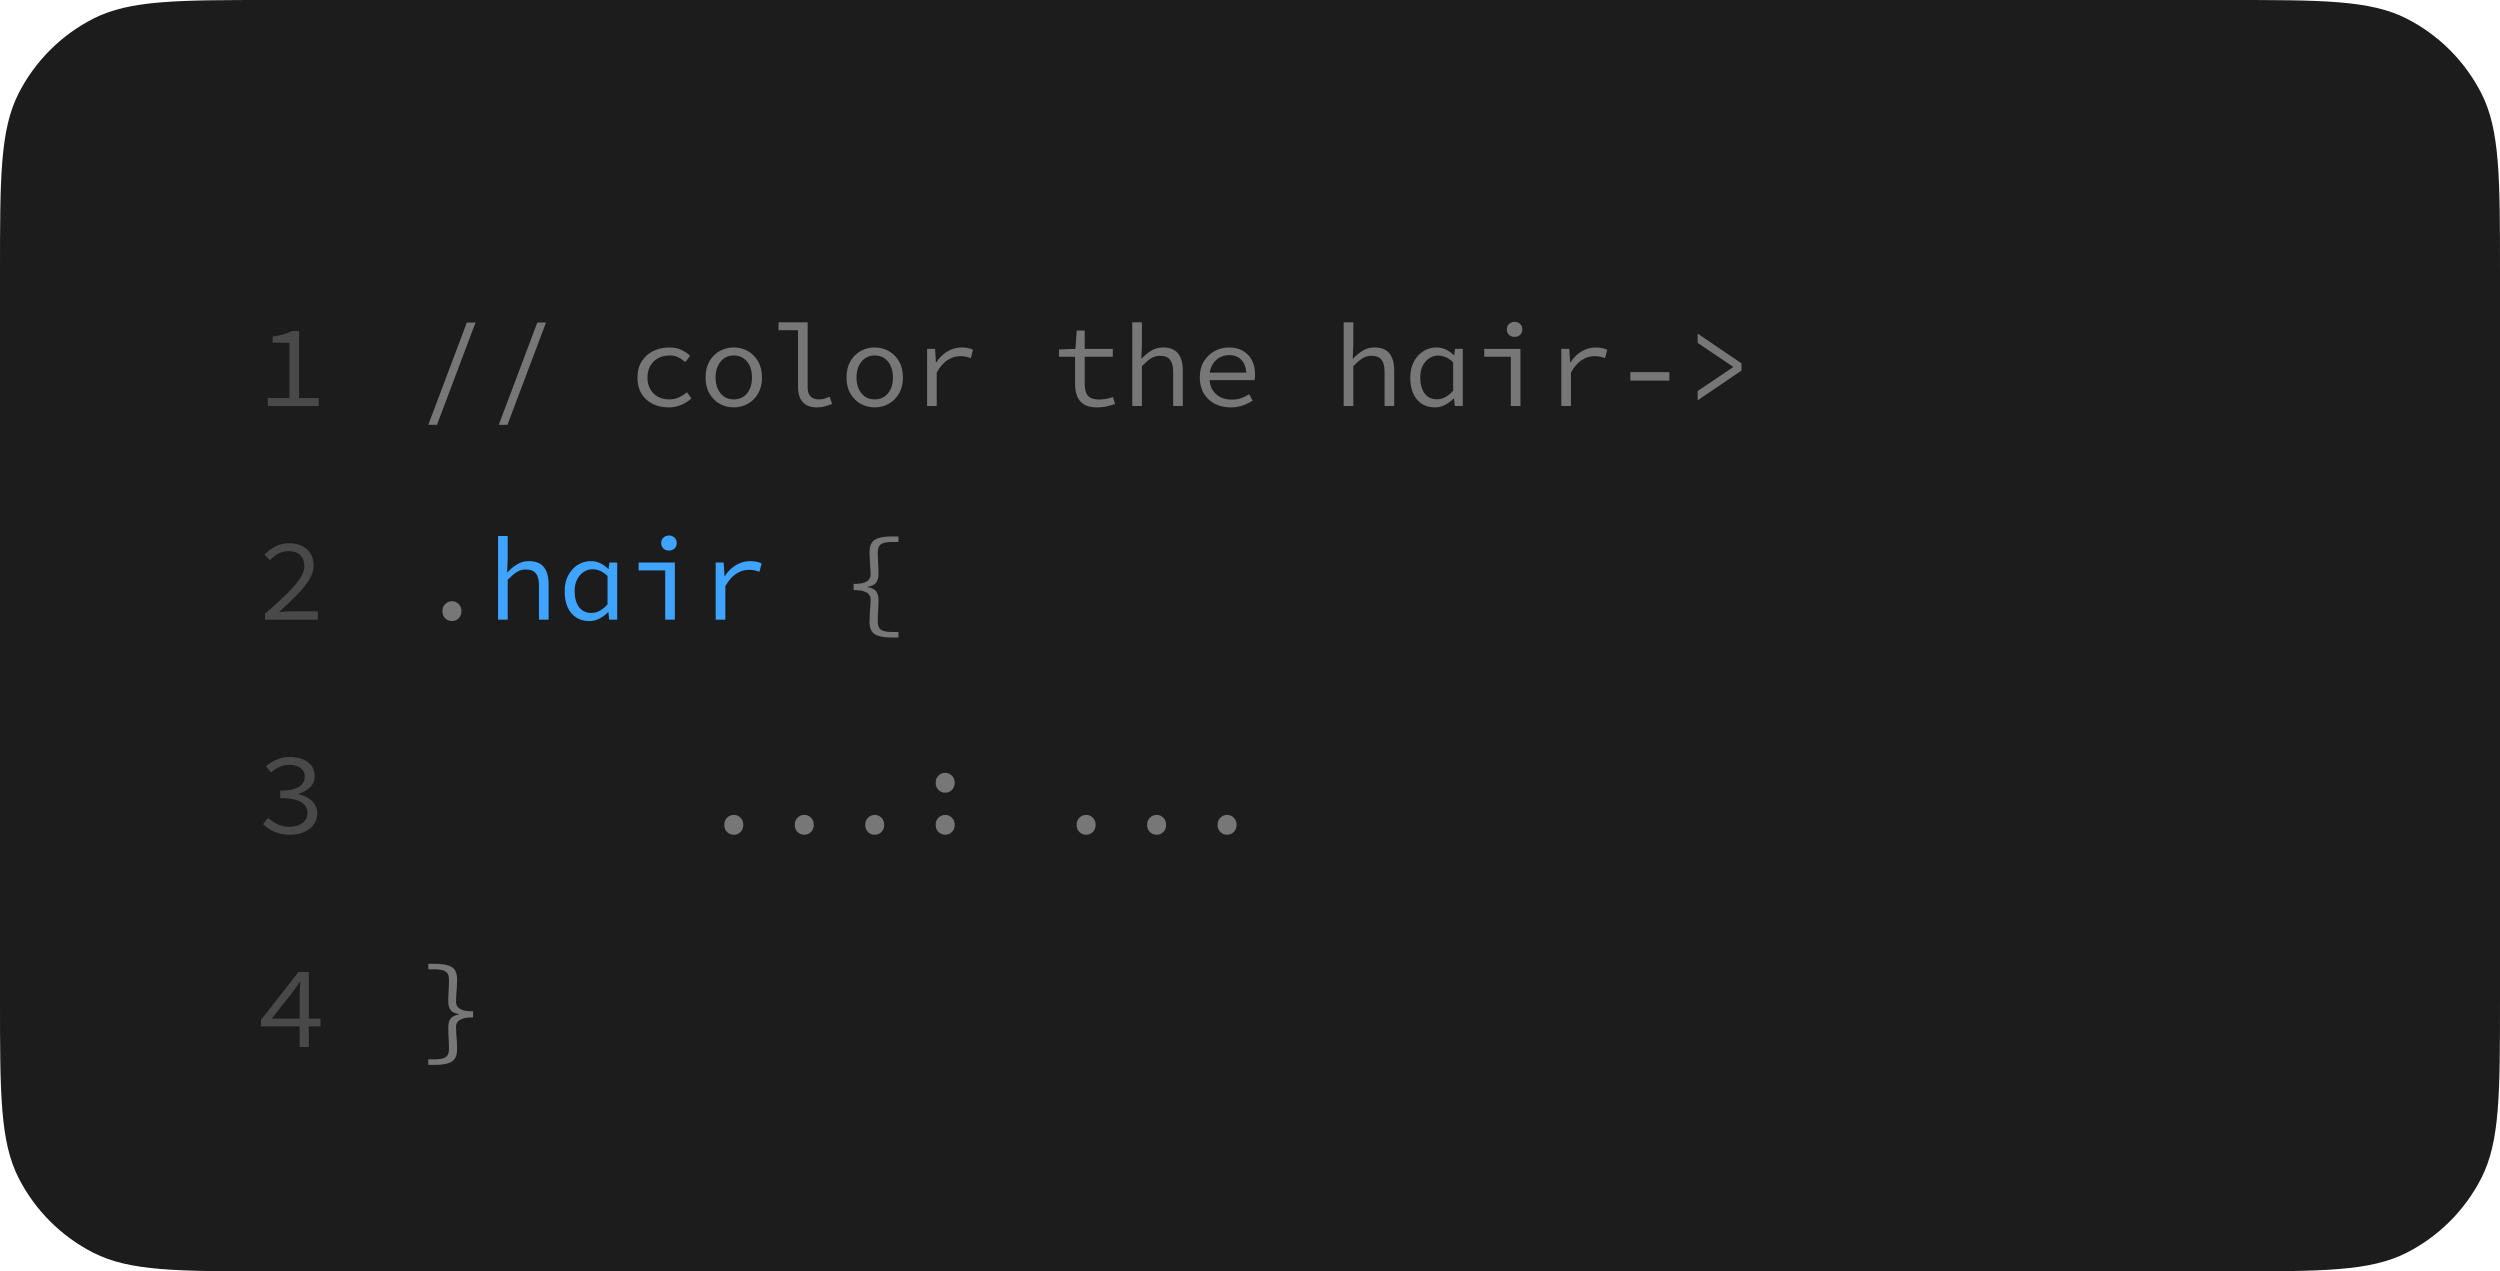 <svg width="234" height="119" viewBox="0 0 234 119" fill="none" xmlns="http://www.w3.org/2000/svg">
<g filter="url(#filter0_b_30_2503)">
<path d="M0 25.6C0 16.639 0 12.159 1.744 8.736C3.278 5.726 5.726 3.278 8.736 1.744C12.159 0 16.639 0 25.6 0H208.4C217.361 0 221.841 0 225.264 1.744C228.274 3.278 230.722 5.726 232.256 8.736C234 12.159 234 16.639 234 25.6V93.4C234 102.361 234 106.841 232.256 110.264C230.722 113.274 228.274 115.722 225.264 117.256C221.841 119 217.361 119 208.4 119H25.6C16.639 119 12.159 119 8.736 117.256C5.726 115.722 3.278 113.274 1.744 110.264C0 106.841 0 102.361 0 93.4V25.6Z" fill="#1C1C1C"/>
<path d="M25.067 38V37.252H27.091V32.082H25.518V31.499C25.797 31.462 26.042 31.418 26.255 31.367C26.468 31.316 26.662 31.261 26.838 31.202C27.014 31.136 27.175 31.063 27.322 30.982H27.993V37.252H29.83V38H25.067ZM24.803 58V57.461C25.595 56.764 26.262 56.152 26.805 55.624C27.355 55.089 27.773 54.608 28.059 54.183C28.345 53.758 28.488 53.351 28.488 52.962C28.488 52.559 28.363 52.229 28.114 51.972C27.865 51.715 27.48 51.587 26.959 51.587C26.629 51.587 26.321 51.668 26.035 51.829C25.756 51.99 25.503 52.192 25.276 52.434L24.759 51.917C25.074 51.594 25.412 51.338 25.771 51.147C26.138 50.949 26.57 50.85 27.069 50.85C27.538 50.85 27.942 50.938 28.279 51.114C28.624 51.283 28.888 51.521 29.071 51.829C29.262 52.137 29.357 52.5 29.357 52.918C29.357 53.358 29.221 53.802 28.95 54.249C28.679 54.696 28.297 55.169 27.806 55.668C27.322 56.159 26.761 56.698 26.123 57.285C26.343 57.263 26.563 57.248 26.783 57.241C27.003 57.226 27.219 57.219 27.432 57.219H29.742V58H24.803ZM27.157 78.132C26.754 78.132 26.394 78.084 26.079 77.989C25.764 77.894 25.485 77.773 25.243 77.626C25.008 77.479 24.803 77.318 24.627 77.142L25.089 76.548C25.324 76.768 25.606 76.962 25.936 77.131C26.266 77.3 26.655 77.384 27.102 77.384C27.425 77.384 27.711 77.333 27.96 77.23C28.217 77.12 28.418 76.97 28.565 76.779C28.712 76.581 28.785 76.354 28.785 76.097C28.785 75.818 28.701 75.576 28.532 75.371C28.363 75.158 28.092 74.993 27.718 74.876C27.344 74.759 26.849 74.7 26.233 74.7V74.007C26.79 74.007 27.238 73.948 27.575 73.831C27.912 73.714 28.154 73.56 28.301 73.369C28.455 73.171 28.532 72.947 28.532 72.698C28.532 72.353 28.4 72.082 28.136 71.884C27.879 71.686 27.535 71.587 27.102 71.587C26.772 71.587 26.457 71.653 26.156 71.785C25.863 71.917 25.602 72.089 25.375 72.302L24.891 71.73C25.184 71.473 25.518 71.264 25.892 71.103C26.273 70.934 26.688 70.85 27.135 70.85C27.575 70.85 27.967 70.92 28.312 71.059C28.664 71.198 28.943 71.4 29.148 71.664C29.353 71.928 29.456 72.251 29.456 72.632C29.456 73.057 29.313 73.406 29.027 73.677C28.748 73.948 28.393 74.157 27.96 74.304V74.348C28.268 74.414 28.554 74.528 28.818 74.689C29.089 74.843 29.302 75.041 29.456 75.283C29.617 75.525 29.698 75.807 29.698 76.13C29.698 76.548 29.581 76.907 29.346 77.208C29.119 77.501 28.814 77.729 28.433 77.89C28.052 78.051 27.626 78.132 27.157 78.132ZM28.048 98V93.16C28.055 92.969 28.063 92.764 28.07 92.544C28.085 92.317 28.096 92.108 28.103 91.917H28.048C27.938 92.086 27.821 92.258 27.696 92.434C27.571 92.603 27.45 92.771 27.333 92.94L25.43 95.338H29.995V96.064H24.429V95.459L27.938 90.982H28.906V98H28.048Z" fill="white" fill-opacity="0.2"/>
<path d="M40.089 39.76L43.697 30.19H44.511L40.903 39.76H40.089ZM46.685 39.76L50.293 30.19H51.107L47.499 39.76H46.685ZM62.593 38.132C62.036 38.132 61.533 38.022 61.086 37.802C60.646 37.582 60.298 37.263 60.041 36.845C59.792 36.427 59.667 35.925 59.667 35.338C59.667 34.737 59.803 34.227 60.074 33.809C60.345 33.391 60.705 33.072 61.152 32.852C61.607 32.632 62.105 32.522 62.648 32.522C63.088 32.522 63.466 32.599 63.781 32.753C64.104 32.907 64.375 33.09 64.595 33.303L64.144 33.886C63.924 33.695 63.697 33.545 63.462 33.435C63.227 33.325 62.967 33.27 62.681 33.27C62.27 33.27 61.907 33.358 61.592 33.534C61.277 33.703 61.031 33.945 60.855 34.26C60.686 34.568 60.602 34.927 60.602 35.338C60.602 35.741 60.686 36.097 60.855 36.405C61.024 36.713 61.262 36.955 61.57 37.131C61.885 37.3 62.248 37.384 62.659 37.384C62.989 37.384 63.29 37.318 63.561 37.186C63.84 37.054 64.089 36.896 64.309 36.713L64.716 37.296C64.423 37.56 64.093 37.765 63.726 37.912C63.367 38.059 62.989 38.132 62.593 38.132ZM68.683 38.132C68.213 38.132 67.777 38.022 67.374 37.802C66.978 37.582 66.655 37.263 66.406 36.845C66.164 36.427 66.043 35.925 66.043 35.338C66.043 34.737 66.164 34.227 66.406 33.809C66.655 33.391 66.978 33.072 67.374 32.852C67.777 32.632 68.213 32.522 68.683 32.522C69.152 32.522 69.585 32.632 69.981 32.852C70.384 33.072 70.707 33.391 70.949 33.809C71.198 34.227 71.323 34.737 71.323 35.338C71.323 35.925 71.198 36.427 70.949 36.845C70.707 37.263 70.384 37.582 69.981 37.802C69.585 38.022 69.152 38.132 68.683 38.132ZM68.683 37.384C69.028 37.384 69.328 37.3 69.585 37.131C69.841 36.955 70.04 36.713 70.179 36.405C70.318 36.097 70.388 35.741 70.388 35.338C70.388 34.927 70.318 34.568 70.179 34.26C70.04 33.945 69.841 33.703 69.585 33.534C69.328 33.358 69.028 33.27 68.683 33.27C68.338 33.27 68.037 33.358 67.781 33.534C67.531 33.703 67.334 33.945 67.187 34.26C67.047 34.568 66.978 34.927 66.978 35.338C66.978 35.741 67.047 36.097 67.187 36.405C67.334 36.713 67.531 36.955 67.781 37.131C68.037 37.3 68.338 37.384 68.683 37.384ZM76.445 38.132C75.88 38.132 75.447 37.971 75.147 37.648C74.846 37.318 74.695 36.838 74.695 36.207V30.905H72.87V30.168H75.597V36.273C75.597 36.662 75.693 36.944 75.883 37.12C76.074 37.296 76.327 37.384 76.642 37.384C76.796 37.384 76.954 37.366 77.115 37.329C77.277 37.285 77.457 37.219 77.654 37.131L77.885 37.813C77.644 37.901 77.416 37.974 77.204 38.033C76.991 38.099 76.738 38.132 76.445 38.132ZM81.874 38.132C81.405 38.132 80.969 38.022 80.565 37.802C80.169 37.582 79.847 37.263 79.597 36.845C79.355 36.427 79.234 35.925 79.234 35.338C79.234 34.737 79.355 34.227 79.597 33.809C79.847 33.391 80.169 33.072 80.565 32.852C80.969 32.632 81.405 32.522 81.874 32.522C82.344 32.522 82.776 32.632 83.172 32.852C83.576 33.072 83.898 33.391 84.14 33.809C84.39 34.227 84.514 34.737 84.514 35.338C84.514 35.925 84.39 36.427 84.14 36.845C83.898 37.263 83.576 37.582 83.172 37.802C82.776 38.022 82.344 38.132 81.874 38.132ZM81.874 37.384C82.219 37.384 82.52 37.3 82.776 37.131C83.033 36.955 83.231 36.713 83.37 36.405C83.51 36.097 83.579 35.741 83.579 35.338C83.579 34.927 83.51 34.568 83.37 34.26C83.231 33.945 83.033 33.703 82.776 33.534C82.52 33.358 82.219 33.27 81.874 33.27C81.53 33.27 81.229 33.358 80.972 33.534C80.723 33.703 80.525 33.945 80.378 34.26C80.239 34.568 80.169 34.927 80.169 35.338C80.169 35.741 80.239 36.097 80.378 36.405C80.525 36.713 80.723 36.955 80.972 37.131C81.229 37.3 81.53 37.384 81.874 37.384ZM86.776 38V32.654H87.524L87.601 33.919H87.634C87.913 33.486 88.257 33.145 88.668 32.896C89.079 32.647 89.53 32.522 90.021 32.522C90.219 32.522 90.402 32.54 90.571 32.577C90.747 32.606 90.916 32.661 91.077 32.742L90.868 33.523C90.685 33.457 90.527 33.409 90.395 33.38C90.263 33.351 90.091 33.336 89.878 33.336C89.475 33.336 89.086 33.453 88.712 33.688C88.345 33.915 88.001 34.308 87.678 34.865V38H86.776ZM102.695 38.132C102.175 38.132 101.764 38.04 101.463 37.857C101.163 37.666 100.946 37.406 100.814 37.076C100.69 36.746 100.627 36.361 100.627 35.921V33.391H99.12V32.709L100.66 32.654L100.781 30.938H101.529V32.654H104.158V33.391H101.529V35.932C101.529 36.247 101.57 36.515 101.65 36.735C101.731 36.955 101.87 37.12 102.068 37.23C102.266 37.34 102.538 37.395 102.882 37.395C103.139 37.395 103.37 37.373 103.575 37.329C103.781 37.285 103.979 37.226 104.169 37.153L104.367 37.813C104.125 37.901 103.869 37.974 103.597 38.033C103.333 38.099 103.033 38.132 102.695 38.132ZM105.98 38V30.168H106.882V32.302L106.827 33.567H106.86C107.131 33.274 107.428 33.028 107.751 32.83C108.074 32.625 108.444 32.522 108.862 32.522C109.493 32.522 109.958 32.705 110.259 33.072C110.56 33.439 110.71 33.974 110.71 34.678V38H109.808V34.799C109.808 34.293 109.713 33.919 109.522 33.677C109.331 33.428 109.016 33.303 108.576 33.303C108.261 33.303 107.978 33.384 107.729 33.545C107.48 33.706 107.197 33.948 106.882 34.271V38H105.98ZM115.183 38.132C114.647 38.132 114.16 38.022 113.72 37.802C113.287 37.582 112.942 37.263 112.686 36.845C112.429 36.42 112.301 35.91 112.301 35.316C112.301 34.737 112.429 34.238 112.686 33.82C112.942 33.402 113.276 33.083 113.687 32.863C114.105 32.636 114.552 32.522 115.029 32.522C115.542 32.522 115.978 32.628 116.338 32.841C116.704 33.046 116.983 33.336 117.174 33.71C117.372 34.084 117.471 34.524 117.471 35.03C117.471 35.133 117.467 35.232 117.46 35.327C117.452 35.422 117.441 35.507 117.427 35.58H112.906V34.876H116.888L116.657 35.129C116.657 34.498 116.51 34.025 116.217 33.71C115.931 33.395 115.542 33.237 115.051 33.237C114.721 33.237 114.413 33.318 114.127 33.479C113.848 33.64 113.624 33.875 113.456 34.183C113.287 34.491 113.203 34.869 113.203 35.316C113.203 35.778 113.294 36.163 113.478 36.471C113.661 36.779 113.91 37.014 114.226 37.175C114.541 37.329 114.897 37.406 115.293 37.406C115.615 37.406 115.905 37.362 116.162 37.274C116.426 37.179 116.679 37.054 116.921 36.9L117.251 37.494C116.987 37.67 116.682 37.82 116.338 37.945C116 38.07 115.615 38.132 115.183 38.132ZM125.767 38V30.168H126.669V32.302L126.614 33.567H126.647C126.918 33.274 127.215 33.028 127.538 32.83C127.861 32.625 128.231 32.522 128.649 32.522C129.28 32.522 129.745 32.705 130.046 33.072C130.347 33.439 130.497 33.974 130.497 34.678V38H129.595V34.799C129.595 34.293 129.5 33.919 129.309 33.677C129.118 33.428 128.803 33.303 128.363 33.303C128.048 33.303 127.765 33.384 127.516 33.545C127.267 33.706 126.984 33.948 126.669 34.271V38H125.767ZM134.31 38.132C133.855 38.132 133.452 38.026 133.1 37.813C132.755 37.593 132.484 37.274 132.286 36.856C132.095 36.438 132 35.932 132 35.338C132 34.759 132.114 34.26 132.341 33.842C132.568 33.417 132.869 33.09 133.243 32.863C133.617 32.636 134.017 32.522 134.442 32.522C134.757 32.522 135.047 32.584 135.311 32.709C135.575 32.826 135.832 33.006 136.081 33.248H136.114L136.191 32.654H136.917V38H136.169L136.092 37.296H136.059C135.846 37.523 135.586 37.721 135.278 37.89C134.97 38.051 134.647 38.132 134.31 38.132ZM134.508 37.373C134.772 37.373 135.029 37.307 135.278 37.175C135.527 37.036 135.773 36.834 136.015 36.57V33.908C135.773 33.681 135.535 33.519 135.3 33.424C135.073 33.329 134.842 33.281 134.607 33.281C134.299 33.281 134.017 33.369 133.76 33.545C133.511 33.714 133.309 33.952 133.155 34.26C133.008 34.561 132.935 34.916 132.935 35.327C132.935 35.965 133.074 36.467 133.353 36.834C133.632 37.193 134.017 37.373 134.508 37.373ZM141.412 38V33.391H138.926V32.654H142.314V38H141.412ZM141.764 31.532C141.558 31.532 141.386 31.47 141.247 31.345C141.107 31.213 141.038 31.041 141.038 30.828C141.038 30.615 141.107 30.447 141.247 30.322C141.386 30.19 141.558 30.124 141.764 30.124C141.969 30.124 142.141 30.19 142.281 30.322C142.42 30.447 142.49 30.615 142.49 30.828C142.49 31.041 142.42 31.213 142.281 31.345C142.141 31.47 141.969 31.532 141.764 31.532ZM146.137 38V32.654H146.885L146.962 33.919H146.995C147.274 33.486 147.619 33.145 148.029 32.896C148.44 32.647 148.891 32.522 149.382 32.522C149.58 32.522 149.764 32.54 149.932 32.577C150.108 32.606 150.277 32.661 150.438 32.742L150.229 33.523C150.046 33.457 149.888 33.409 149.756 33.38C149.624 33.351 149.452 33.336 149.239 33.336C148.836 33.336 148.447 33.453 148.073 33.688C147.707 33.915 147.362 34.308 147.039 34.865V38H146.137ZM152.601 35.624V34.832H156.253V35.624H152.601ZM158.9 37.472V36.603L162.211 34.37V34.326L158.9 32.093V31.224L163.003 34.007V34.689L158.9 37.472ZM42.3 58.132C42.058 58.132 41.849 58.048 41.673 57.879C41.497 57.703 41.409 57.479 41.409 57.208C41.409 56.929 41.497 56.706 41.673 56.537C41.849 56.361 42.058 56.273 42.3 56.273C42.549 56.273 42.758 56.361 42.927 56.537C43.103 56.706 43.191 56.929 43.191 57.208C43.191 57.479 43.103 57.703 42.927 57.879C42.758 58.048 42.549 58.132 42.3 58.132ZM83.425 59.672C82.736 59.672 82.223 59.569 81.885 59.364C81.555 59.159 81.39 58.774 81.39 58.209C81.39 57.938 81.398 57.688 81.412 57.461C81.427 57.234 81.442 57.01 81.456 56.79C81.478 56.563 81.489 56.328 81.489 56.086C81.489 55.939 81.445 55.804 81.357 55.679C81.277 55.547 81.119 55.441 80.884 55.36C80.657 55.272 80.327 55.228 79.894 55.228V54.656C80.327 54.656 80.657 54.616 80.884 54.535C81.119 54.447 81.277 54.337 81.357 54.205C81.445 54.073 81.489 53.937 81.489 53.798C81.489 53.571 81.478 53.343 81.456 53.116C81.442 52.881 81.427 52.647 81.412 52.412C81.398 52.177 81.39 51.932 81.39 51.675C81.39 51.11 81.555 50.725 81.885 50.52C82.223 50.315 82.736 50.212 83.425 50.212H84.096V50.729H83.524C83.15 50.729 82.864 50.766 82.666 50.839C82.476 50.905 82.344 51.011 82.27 51.158C82.197 51.297 82.16 51.488 82.16 51.73C82.16 52.045 82.171 52.372 82.193 52.709C82.215 53.039 82.226 53.376 82.226 53.721C82.226 54.073 82.153 54.344 82.006 54.535C81.867 54.726 81.607 54.854 81.225 54.92V54.964C81.607 55.03 81.867 55.158 82.006 55.349C82.153 55.54 82.226 55.811 82.226 56.163C82.226 56.53 82.215 56.871 82.193 57.186C82.171 57.494 82.16 57.817 82.16 58.154C82.16 58.389 82.197 58.579 82.27 58.726C82.344 58.873 82.476 58.979 82.666 59.045C82.864 59.118 83.15 59.155 83.524 59.155H84.096V59.672H83.425ZM68.683 78.132C68.441 78.132 68.232 78.048 68.056 77.879C67.88 77.703 67.792 77.479 67.792 77.208C67.792 76.929 67.88 76.706 68.056 76.537C68.232 76.361 68.441 76.273 68.683 76.273C68.932 76.273 69.141 76.361 69.31 76.537C69.486 76.706 69.574 76.929 69.574 77.208C69.574 77.479 69.486 77.703 69.31 77.879C69.141 78.048 68.932 78.132 68.683 78.132ZM75.278 78.132C75.037 78.132 74.828 78.048 74.651 77.879C74.475 77.703 74.388 77.479 74.388 77.208C74.388 76.929 74.475 76.706 74.651 76.537C74.828 76.361 75.037 76.273 75.278 76.273C75.528 76.273 75.737 76.361 75.906 76.537C76.082 76.706 76.169 76.929 76.169 77.208C76.169 77.479 76.082 77.703 75.906 77.879C75.737 78.048 75.528 78.132 75.278 78.132ZM81.874 78.132C81.632 78.132 81.423 78.048 81.247 77.879C81.071 77.703 80.983 77.479 80.983 77.208C80.983 76.929 81.071 76.706 81.247 76.537C81.423 76.361 81.632 76.273 81.874 76.273C82.124 76.273 82.333 76.361 82.501 76.537C82.677 76.706 82.765 76.929 82.765 77.208C82.765 77.479 82.677 77.703 82.501 77.879C82.333 78.048 82.124 78.132 81.874 78.132ZM88.47 74.194C88.228 74.194 88.019 74.11 87.843 73.941C87.667 73.765 87.579 73.541 87.579 73.27C87.579 72.991 87.667 72.768 87.843 72.599C88.019 72.423 88.228 72.335 88.47 72.335C88.719 72.335 88.928 72.423 89.097 72.599C89.273 72.768 89.361 72.991 89.361 73.27C89.361 73.541 89.273 73.765 89.097 73.941C88.928 74.11 88.719 74.194 88.47 74.194ZM88.47 78.132C88.228 78.132 88.019 78.048 87.843 77.879C87.667 77.703 87.579 77.479 87.579 77.208C87.579 76.929 87.667 76.706 87.843 76.537C88.019 76.361 88.228 76.273 88.47 76.273C88.719 76.273 88.928 76.361 89.097 76.537C89.273 76.706 89.361 76.929 89.361 77.208C89.361 77.479 89.273 77.703 89.097 77.879C88.928 78.048 88.719 78.132 88.47 78.132ZM101.661 78.132C101.419 78.132 101.21 78.048 101.034 77.879C100.858 77.703 100.77 77.479 100.77 77.208C100.77 76.929 100.858 76.706 101.034 76.537C101.21 76.361 101.419 76.273 101.661 76.273C101.911 76.273 102.12 76.361 102.288 76.537C102.464 76.706 102.552 76.929 102.552 77.208C102.552 77.479 102.464 77.703 102.288 77.879C102.12 78.048 101.911 78.132 101.661 78.132ZM108.257 78.132C108.015 78.132 107.806 78.048 107.63 77.879C107.454 77.703 107.366 77.479 107.366 77.208C107.366 76.929 107.454 76.706 107.63 76.537C107.806 76.361 108.015 76.273 108.257 76.273C108.506 76.273 108.715 76.361 108.884 76.537C109.06 76.706 109.148 76.929 109.148 77.208C109.148 77.479 109.06 77.703 108.884 77.879C108.715 78.048 108.506 78.132 108.257 78.132ZM114.853 78.132C114.611 78.132 114.402 78.048 114.226 77.879C114.05 77.703 113.962 77.479 113.962 77.208C113.962 76.929 114.05 76.706 114.226 76.537C114.402 76.361 114.611 76.273 114.853 76.273C115.102 76.273 115.311 76.361 115.48 76.537C115.656 76.706 115.744 76.929 115.744 77.208C115.744 77.479 115.656 77.703 115.48 77.879C115.311 78.048 115.102 78.132 114.853 78.132ZM40.089 99.672V99.155H40.65C41.031 99.155 41.317 99.118 41.508 99.045C41.706 98.979 41.842 98.873 41.915 98.726C41.988 98.579 42.025 98.389 42.025 98.154C42.025 97.817 42.014 97.494 41.992 97.186C41.97 96.871 41.959 96.53 41.959 96.163C41.959 95.811 42.029 95.54 42.168 95.349C42.307 95.158 42.568 95.03 42.949 94.964V94.92C42.568 94.854 42.307 94.726 42.168 94.535C42.029 94.344 41.959 94.073 41.959 93.721C41.959 93.376 41.97 93.039 41.992 92.709C42.014 92.372 42.025 92.045 42.025 91.73C42.025 91.488 41.988 91.297 41.915 91.158C41.842 91.011 41.706 90.905 41.508 90.839C41.317 90.766 41.031 90.729 40.65 90.729H40.089V90.212H40.76C41.449 90.212 41.959 90.315 42.289 90.52C42.619 90.725 42.784 91.11 42.784 91.675C42.784 91.932 42.777 92.177 42.762 92.412C42.747 92.647 42.729 92.881 42.707 93.116C42.692 93.343 42.685 93.571 42.685 93.798C42.685 93.937 42.725 94.073 42.806 94.205C42.894 94.337 43.052 94.447 43.279 94.535C43.514 94.616 43.847 94.656 44.28 94.656V95.228C43.847 95.228 43.514 95.272 43.279 95.36C43.052 95.441 42.894 95.547 42.806 95.679C42.725 95.804 42.685 95.939 42.685 96.086C42.685 96.328 42.692 96.563 42.707 96.79C42.729 97.01 42.747 97.234 42.762 97.461C42.777 97.688 42.784 97.938 42.784 98.209C42.784 98.774 42.619 99.159 42.289 99.364C41.959 99.569 41.449 99.672 40.76 99.672H40.089Z" fill="white" fill-opacity="0.4"/>
<path d="M46.619 58V50.168H47.521V52.302L47.466 53.567H47.499C47.77 53.274 48.067 53.028 48.39 52.83C48.712 52.625 49.083 52.522 49.501 52.522C50.131 52.522 50.597 52.705 50.898 53.072C51.198 53.439 51.349 53.974 51.349 54.678V58H50.447V54.799C50.447 54.293 50.351 53.919 50.161 53.677C49.97 53.428 49.655 53.303 49.215 53.303C48.899 53.303 48.617 53.384 48.368 53.545C48.118 53.706 47.836 53.948 47.521 54.271V58H46.619ZM55.161 58.132C54.707 58.132 54.303 58.026 53.951 57.813C53.607 57.593 53.335 57.274 53.137 56.856C52.947 56.438 52.851 55.932 52.851 55.338C52.851 54.759 52.965 54.26 53.192 53.842C53.42 53.417 53.72 53.09 54.094 52.863C54.468 52.636 54.868 52.522 55.293 52.522C55.609 52.522 55.898 52.584 56.162 52.709C56.426 52.826 56.683 53.006 56.932 53.248H56.965L57.042 52.654H57.768V58H57.02L56.943 57.296H56.91C56.698 57.523 56.437 57.721 56.129 57.89C55.821 58.051 55.499 58.132 55.161 58.132ZM55.359 57.373C55.623 57.373 55.88 57.307 56.129 57.175C56.379 57.036 56.624 56.834 56.866 56.57V53.908C56.624 53.681 56.386 53.519 56.151 53.424C55.924 53.329 55.693 53.281 55.458 53.281C55.15 53.281 54.868 53.369 54.611 53.545C54.362 53.714 54.16 53.952 54.006 54.26C53.86 54.561 53.786 54.916 53.786 55.327C53.786 55.965 53.926 56.467 54.204 56.834C54.483 57.193 54.868 57.373 55.359 57.373ZM62.263 58V53.391H59.777V52.654H63.165V58H62.263ZM62.615 51.532C62.41 51.532 62.237 51.47 62.098 51.345C61.959 51.213 61.889 51.041 61.889 50.828C61.889 50.615 61.959 50.447 62.098 50.322C62.237 50.19 62.41 50.124 62.615 50.124C62.82 50.124 62.993 50.19 63.132 50.322C63.271 50.447 63.341 50.615 63.341 50.828C63.341 51.041 63.271 51.213 63.132 51.345C62.993 51.47 62.82 51.532 62.615 51.532ZM66.989 58V52.654H67.737L67.814 53.919H67.847C68.126 53.486 68.47 53.145 68.881 52.896C69.291 52.647 69.743 52.522 70.234 52.522C70.432 52.522 70.615 52.54 70.784 52.577C70.96 52.606 71.129 52.661 71.29 52.742L71.081 53.523C70.897 53.457 70.74 53.409 70.608 53.38C70.476 53.351 70.303 53.336 70.091 53.336C69.688 53.336 69.299 53.453 68.925 53.688C68.558 53.915 68.213 54.308 67.891 54.865V58H66.989Z" fill="#3FA4FF"/>
</g>
<defs>
<filter id="filter0_b_30_2503" x="-40" y="-40" width="314" height="199" filterUnits="userSpaceOnUse" color-interpolation-filters="sRGB">
<feFlood flood-opacity="0" result="BackgroundImageFix"/>
<feGaussianBlur in="BackgroundImageFix" stdDeviation="20"/>
<feComposite in2="SourceAlpha" operator="in" result="effect1_backgroundBlur_30_2503"/>
<feBlend mode="normal" in="SourceGraphic" in2="effect1_backgroundBlur_30_2503" result="shape"/>
</filter>
</defs>
</svg>
